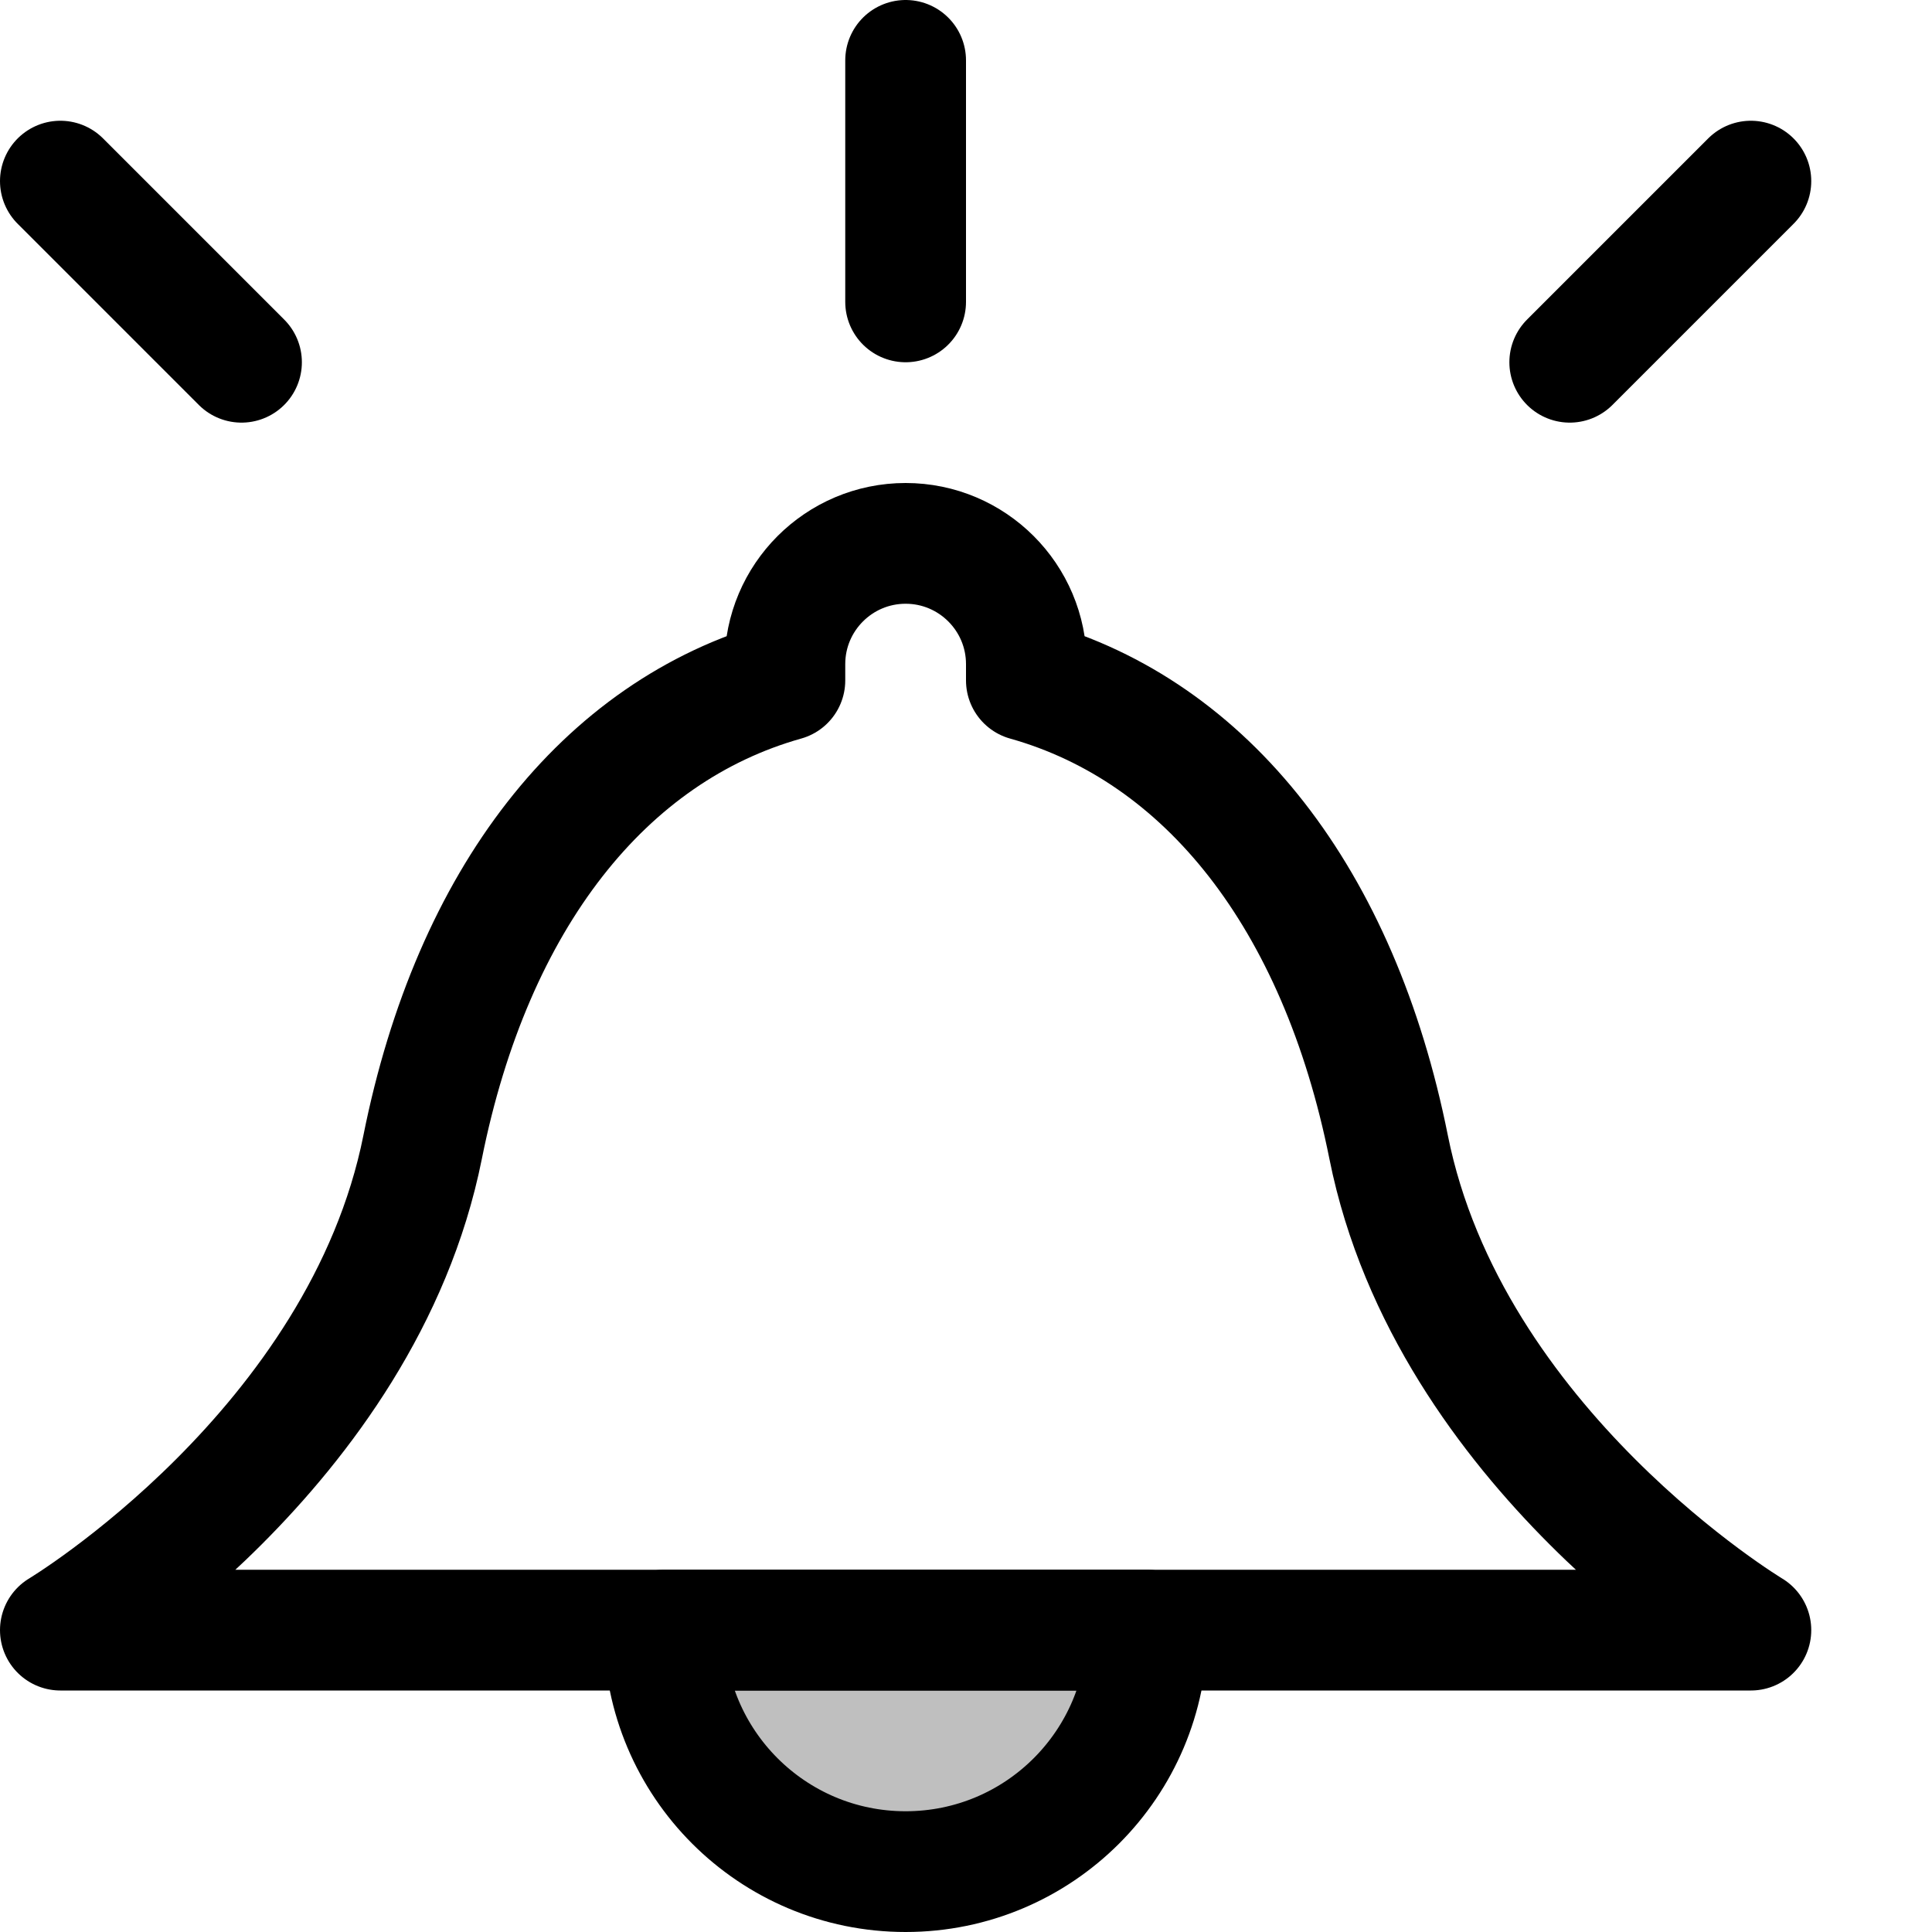 <svg xmlns="http://www.w3.org/2000/svg" width="16" height="16" viewBox="0 0 16 16" fill="none">
<g id="empty-notifications[flash-screen,empty,bell,notification,alarm,buzz,alert,audio,sound]">
<path id="Vector" d="M7.5 0.5V2.5M13 3L14.5 1.5M2 3L0.5 1.5" stroke="black" stroke-linecap="round"/>
<path id="Vector_2" d="M0.5 13.5H14.5C14.5 13.5 12 12 11.5 9.5C11.087 7.437 9.994 6.055 8.5 5.635V5.5C8.5 4.948 8.052 4.5 7.5 4.5C6.948 4.5 6.5 4.948 6.5 5.5V5.635C5.006 6.055 3.913 7.437 3.5 9.5C3 12 0.5 13.5 0.5 13.5Z" stroke="black" stroke-linecap="round" stroke-linejoin="round"/>
<path id="Vector_3" d="M9.5 13.5C9.5 14.605 8.605 15.5 7.5 15.5C6.395 15.5 5.5 14.605 5.5 13.5H9.5Z" fill="black" fill-opacity="0.25" stroke="black" stroke-linecap="round" stroke-linejoin="round"/>
</g>
</svg>